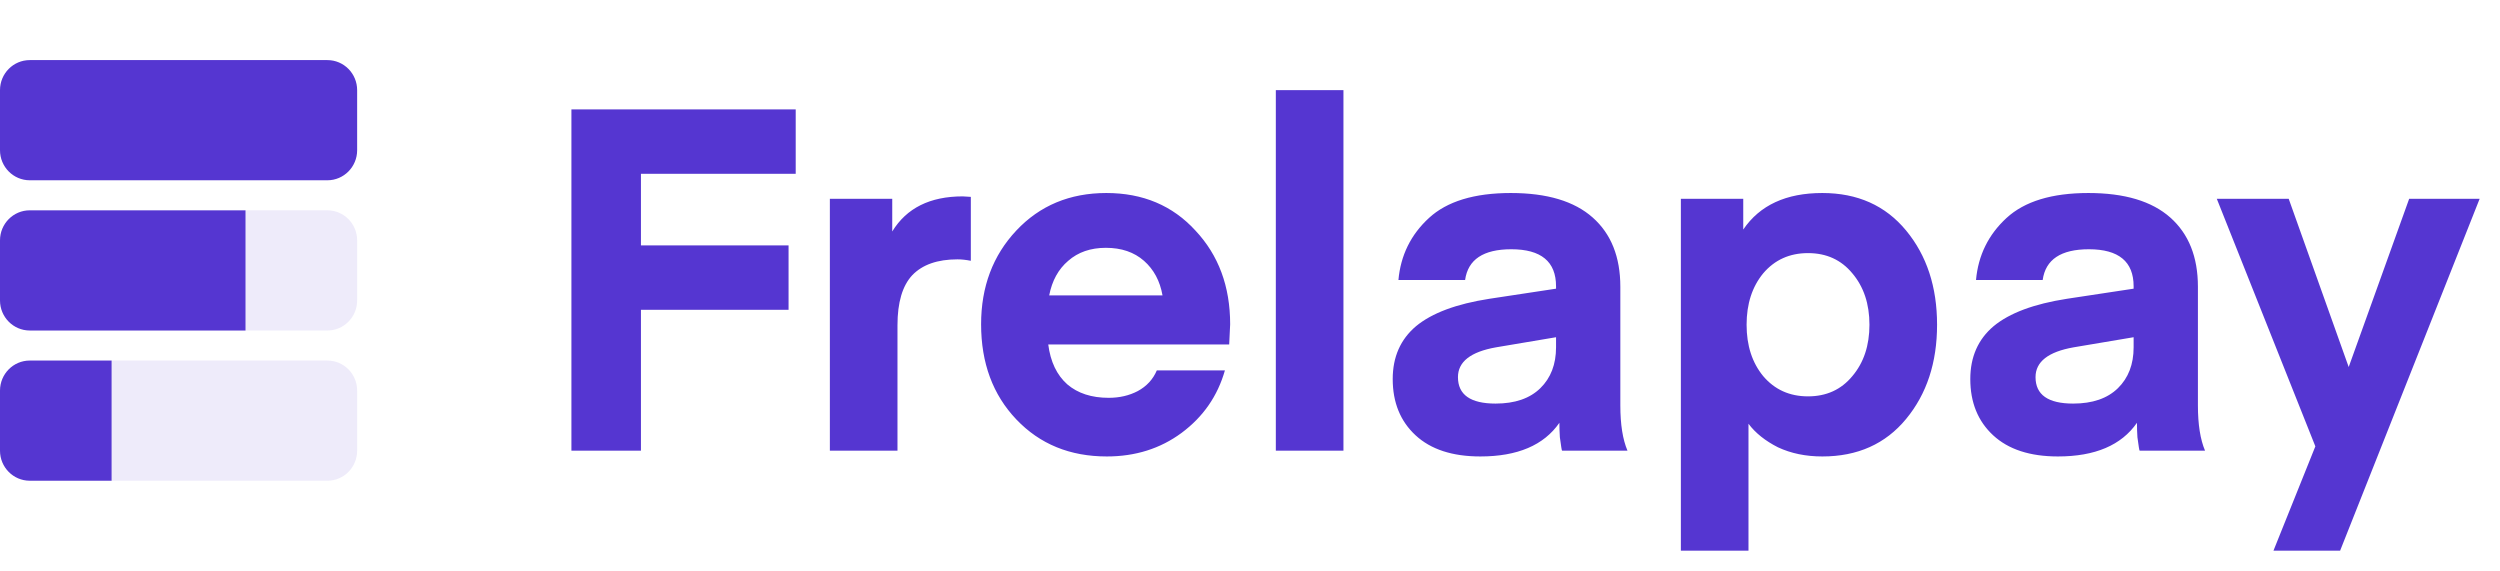 <svg width="127" height="29" viewBox="0 0 127 29" fill="none" xmlns="http://www.w3.org/2000/svg">
<g clip-path="url(#clip0_202_2297)">
<path d="M1.512 9.158L16.631 9.158C17.466 9.158 18.143 8.474 18.143 7.632V4.579C18.143 3.736 17.466 3.053 16.631 3.053L1.512 3.053C0.677 3.053 -0 3.736 -0 4.579V7.632C-0 8.474 0.677 9.158 1.512 9.158Z" fill="#5536D1"/>
<path d="M18.143 15.263C18.143 16.106 17.466 16.79 16.631 16.79H12.473V10.684H16.631C17.466 10.684 18.143 11.368 18.143 12.21V15.263Z" fill="#5536D1" fill-opacity="0.1"/>
<path d="M18.143 22.895C18.143 23.738 17.466 24.421 16.631 24.421H5.67V18.316H16.631C17.466 18.316 18.143 18.999 18.143 19.842V22.895Z" fill="#5536D1" fill-opacity="0.1"/>
<path d="M5.67 24.421H1.512C0.677 24.421 -6.38734e-08 23.738 0 22.895L2.31305e-07 19.842C2.95178e-07 18.999 0.677 18.316 1.512 18.316H5.67V24.421Z" fill="#5536D1"/>
<path d="M12.473 16.79H1.512C0.677 16.79 -6.38733e-08 16.106 0 15.263L2.31306e-07 12.21C2.9518e-07 11.368 0.677 10.684 1.512 10.684H12.473V16.79Z" fill="#5536D1"/>
<path d="M32.56 22.895H29.028V5.556H40.422V8.828H32.56V12.467H40.059V15.739H32.56V22.895ZM49.318 10.001V13.248C49.076 13.2 48.85 13.175 48.64 13.175C47.624 13.175 46.858 13.444 46.342 13.981C45.842 14.518 45.592 15.365 45.592 16.521V22.895H42.157V10.098H45.326V11.759C46.052 10.57 47.245 9.976 48.907 9.976L49.318 10.001ZM62.443 17.498H53.251C53.364 18.377 53.686 19.053 54.218 19.525C54.751 19.981 55.452 20.209 56.323 20.209C56.871 20.209 57.363 20.094 57.798 19.867C58.25 19.622 58.573 19.272 58.766 18.817H62.225C61.855 20.119 61.121 21.177 60.024 21.991C58.944 22.789 57.678 23.188 56.226 23.188C54.355 23.188 52.823 22.561 51.63 21.307C50.437 20.054 49.84 18.442 49.84 16.472C49.84 14.567 50.437 12.98 51.63 11.71C52.823 10.44 54.347 9.805 56.202 9.805C58.057 9.805 59.564 10.44 60.726 11.71C61.903 12.963 62.492 14.551 62.492 16.472L62.443 17.498ZM56.178 12.589C55.404 12.589 54.767 12.809 54.267 13.248C53.767 13.672 53.444 14.258 53.299 15.007H59.056C58.927 14.274 58.613 13.688 58.113 13.248C57.613 12.809 56.968 12.589 56.178 12.589ZM68.247 22.895H64.812V4.579H68.247V22.895ZM79.047 17.131L75.999 17.644C74.709 17.872 74.064 18.377 74.064 19.158C74.064 20.054 74.701 20.502 75.975 20.502C76.959 20.502 77.717 20.241 78.249 19.72C78.781 19.199 79.047 18.507 79.047 17.644V17.131ZM75.201 23.188C73.782 23.188 72.685 22.83 71.911 22.113C71.137 21.397 70.75 20.445 70.75 19.256C70.75 18.133 71.145 17.237 71.935 16.57C72.742 15.902 73.984 15.438 75.661 15.178L79.047 14.665V14.543C79.047 13.289 78.29 12.662 76.773 12.662C75.354 12.662 74.572 13.183 74.427 14.225H71.04C71.153 12.972 71.669 11.922 72.589 11.075C73.508 10.228 74.895 9.805 76.749 9.805C78.588 9.805 79.975 10.22 80.91 11.051C81.846 11.881 82.313 13.053 82.313 14.567V20.599C82.313 21.56 82.434 22.325 82.676 22.895H79.362C79.346 22.895 79.33 22.838 79.314 22.724C79.297 22.61 79.273 22.439 79.241 22.211C79.225 21.967 79.217 21.723 79.217 21.478C78.427 22.618 77.088 23.188 75.201 23.188ZM88.823 21.527V27.974H85.388V10.098H88.557V11.661C89.396 10.424 90.734 9.805 92.573 9.805C94.363 9.805 95.782 10.44 96.83 11.71C97.879 12.98 98.403 14.575 98.403 16.497C98.403 18.418 97.879 20.013 96.83 21.283C95.782 22.553 94.363 23.188 92.573 23.188C91.734 23.188 90.984 23.033 90.323 22.724C89.678 22.398 89.178 21.999 88.823 21.527ZM89.573 13.883C89.009 14.567 88.727 15.438 88.727 16.497C88.727 17.555 89.009 18.426 89.573 19.11C90.154 19.793 90.912 20.135 91.847 20.135C92.783 20.135 93.532 19.793 94.097 19.11C94.677 18.426 94.968 17.555 94.968 16.497C94.968 15.438 94.677 14.567 94.097 13.883C93.532 13.2 92.783 12.858 91.847 12.858C90.912 12.858 90.154 13.2 89.573 13.883ZM108.388 17.131L105.34 17.644C104.05 17.872 103.405 18.377 103.405 19.158C103.405 20.054 104.042 20.502 105.316 20.502C106.299 20.502 107.057 20.241 107.59 19.72C108.122 19.199 108.388 18.507 108.388 17.644V17.131ZM104.542 23.188C103.122 23.188 102.026 22.83 101.252 22.113C100.478 21.397 100.091 20.445 100.091 19.256C100.091 18.133 100.486 17.237 101.276 16.57C102.082 15.902 103.324 15.438 105.001 15.178L108.388 14.665V14.543C108.388 13.289 107.63 12.662 106.114 12.662C104.695 12.662 103.913 13.183 103.768 14.225H100.381C100.494 12.972 101.01 11.922 101.929 11.075C102.848 10.228 104.235 9.805 106.09 9.805C107.928 9.805 109.315 10.22 110.251 11.051C111.186 11.881 111.654 13.053 111.654 14.567V20.599C111.654 21.56 111.775 22.325 112.016 22.895H108.702C108.686 22.895 108.67 22.838 108.654 22.724C108.638 22.61 108.614 22.439 108.581 22.211C108.565 21.967 108.557 21.723 108.557 21.478C107.767 22.618 106.428 23.188 104.542 23.188ZM115.492 27.974L117.62 22.675L112.613 10.098H116.266L119.314 18.645L122.386 10.098H125.966L118.878 27.974H115.492Z" fill="#5536D1"/>
</g>
<defs>
<clipPath id="clip0_202_2297">
<rect width="127" height="29" fill="white"/>
</clipPath>
</defs>
</svg>
